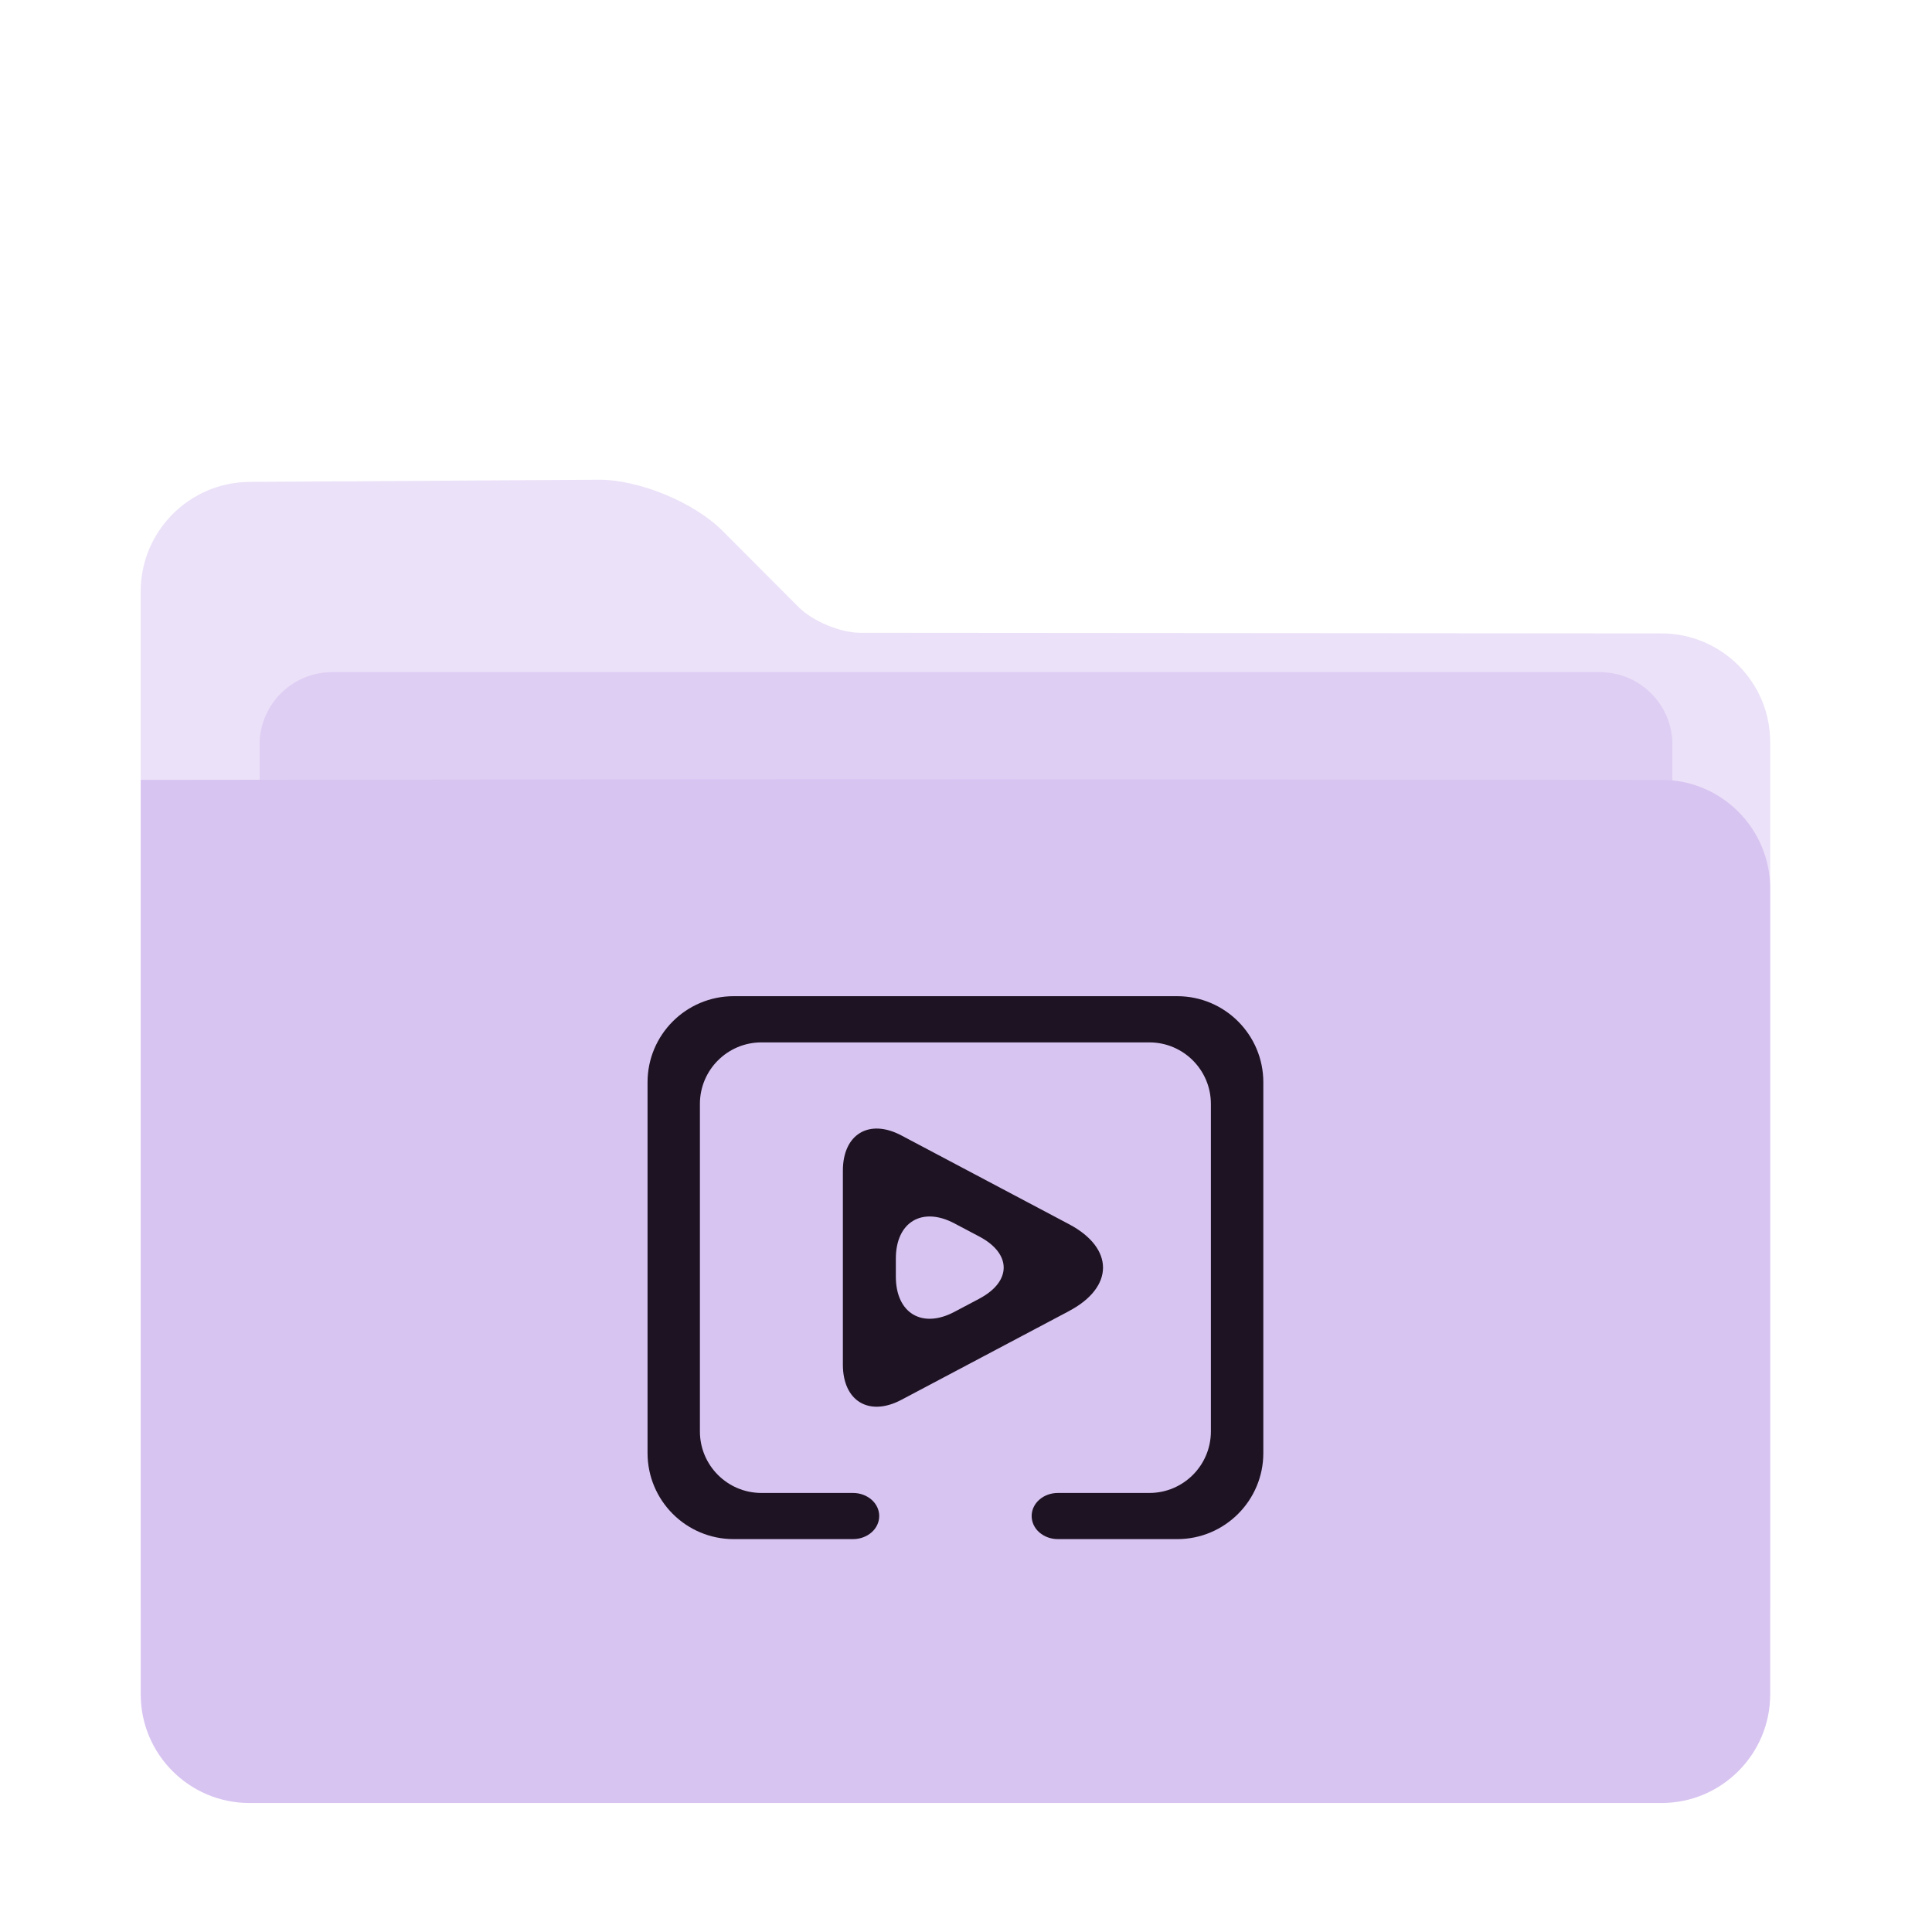 <?xml version="1.0" encoding="UTF-8" standalone="no"?>
<!-- Generator: Gravit.io -->

<svg
   style="isolation:isolate"
   viewBox="0 0 48 48"
   width="48pt"
   height="48pt"
   version="1.1"
   id="svg10"
   sodipodi:docname="folder-videos.svg"
   inkscape:version="1.2.1 (9c6d41e410, 2022-07-14)"
   xmlns:inkscape="http://www.inkscape.org/namespaces/inkscape"
   xmlns:sodipodi="http://sodipodi.sourceforge.net/DTD/sodipodi-0.dtd"
   xmlns="http://www.w3.org/2000/svg"
   xmlns:svg="http://www.w3.org/2000/svg">
  <defs
     id="defs14">
    <linearGradient
       id="linearGradient4227">
      <stop
         id="stop00"
         offset="0.0"
         style="stop-color:#f7aa94;stop-opacity:1.0" />
      <stop
         id="stop01"
         offset="0.5"
         style="stop-color:#f07cac;stop-opacity:1.0" />
      <stop
         id="stop02"
         offset="1.0"
         style="stop-color:#ed72c7;stop-opacity:1.0" />
    </linearGradient>
  </defs>
  <sodipodi:namedview
     id="namedview12"
     pagecolor="#ffffff"
     bordercolor="#666666"
     borderopacity="1.0"
     inkscape:pageshadow="2"
     inkscape:pageopacity="0.0"
     inkscape:pagecheckerboard="0"
     inkscape:document-units="pt"
     showgrid="false"
     inkscape:zoom="8.9375"
     inkscape:cx="30.713287"
     inkscape:cy="32.111888"
     inkscape:window-width="1920"
     inkscape:window-height="1046"
     inkscape:window-x="0"
     inkscape:window-y="34"
     inkscape:window-maximized="1"
     inkscape:current-layer="svg10"
     inkscape:showpageshadow="2"
     inkscape:deskcolor="#d1d1d1" />
  <path
     d="m 3.496,14.691 v 25.117 c 0,1.49 1.21,2.7 2.7,2.7 h 35.084 c 1.49,0 2.7,-1.21 2.7,-2.7 v -21.369 c 0,-1.49 -1.21,-2.701 -2.7,-2.702 l -19.902,-0.015 c -0.497,-9e-4 -1.185,-0.286 -1.536,-0.638 l -1.899,-1.903 c -0.702,-0.703 -2.078,-1.268 -3.072,-1.262 l -8.675,0.054 c -1.49,0.01 -2.7,1.227 -2.7,2.717 z"
     id="path2"
     style="fill:#d8c4f1;fill-opacity:1;stroke-width:0.9;opacity:0.51" />
  <path
     d="m 8.25,16.7 h 31.5 c 0.994,0 1.8,0.806 1.8,1.8 v 9 c 0,0.994 -0.806,1.8 -1.8,1.8 H 8.25 c -0.994,0 -1.8,-0.806 -1.8,-1.8 v -9 c 0,-0.994 0.806,-1.8 1.8,-1.8 z"
     id="path4"
     style="fill:#d8c4f1;fill-opacity:1;stroke-width:0.9;opacity:0.65" />
  <path
     d="m 3.496,19.376 v 22.719 c 0,1.49 1.21,2.7 2.7,2.7 h 35.084 c 1.49,0 2.7,-1.21 2.7,-2.7 v -20.019 c 0,-1.49 -1.21,-2.701 -2.7,-2.702 l -19.902,-0.015 c -0.497,-9e-4 -1.303,-9e-4 -1.8,0 z"
     id="path6"
     style="fill:#d8c4f1;fill-opacity:1;stroke-width:0.9"
     sodipodi:nodetypes="cssssscccc" />
  <path
     d="m 21.192,37.092 c 0.173,0 0.339,0.06 0.463,0.169 0.121,0.106 0.189,0.252 0.189,0.404 0,0.152 -0.068,0.299 -0.189,0.405 -0.123,0.109 -0.29,0.169 -0.463,0.169 h -2.965 c -1.181,0 -2.139,-0.959 -2.139,-2.139 v -9.211 c 0,-1.181 0.959,-2.139 2.139,-2.139 h 11.021 c 1.181,0 2.139,0.959 2.139,2.139 v 9.211 c 0,1.181 -0.959,2.139 -2.139,2.139 h -2.965 c -0.173,0 -0.339,-0.06 -0.463,-0.169 -0.121,-0.106 -0.189,-0.253 -0.189,-0.405 0,-0.152 0.068,-0.298 0.189,-0.404 0.123,-0.109 0.29,-0.169 0.463,-0.169 h 2.273 c 0.843,0 1.528,-0.685 1.528,-1.529 v -8.137 c 0,-0.843 -0.685,-1.528 -1.528,-1.528 h -9.639 c -0.843,0 -1.528,0.685 -1.528,1.528 v 8.137 c 0,0.844 0.685,1.529 1.528,1.529 z m 3.142,-4.828 -0.623,0.329 c -0.802,0.425 -1.454,0.032 -1.454,-0.876 v -0.447 c 0,-0.908 0.652,-1.3 1.454,-0.876 l 0.623,0.329 c 0.803,0.425 0.803,1.115 0,1.54 z m 2.228,0.308 -4.167,2.206 c -0.803,0.425 -1.454,0.033 -1.454,-0.875 v -4.818 c 0,-0.907 0.652,-1.3 1.454,-0.875 l 4.167,2.206 c 1.123,0.595 1.123,1.561 0,2.155 z"
     fill-rule="evenodd"
     id="path8"
     style="fill:#1e1323;fill-opacity:1;stroke-width:0.9" />
</svg>
